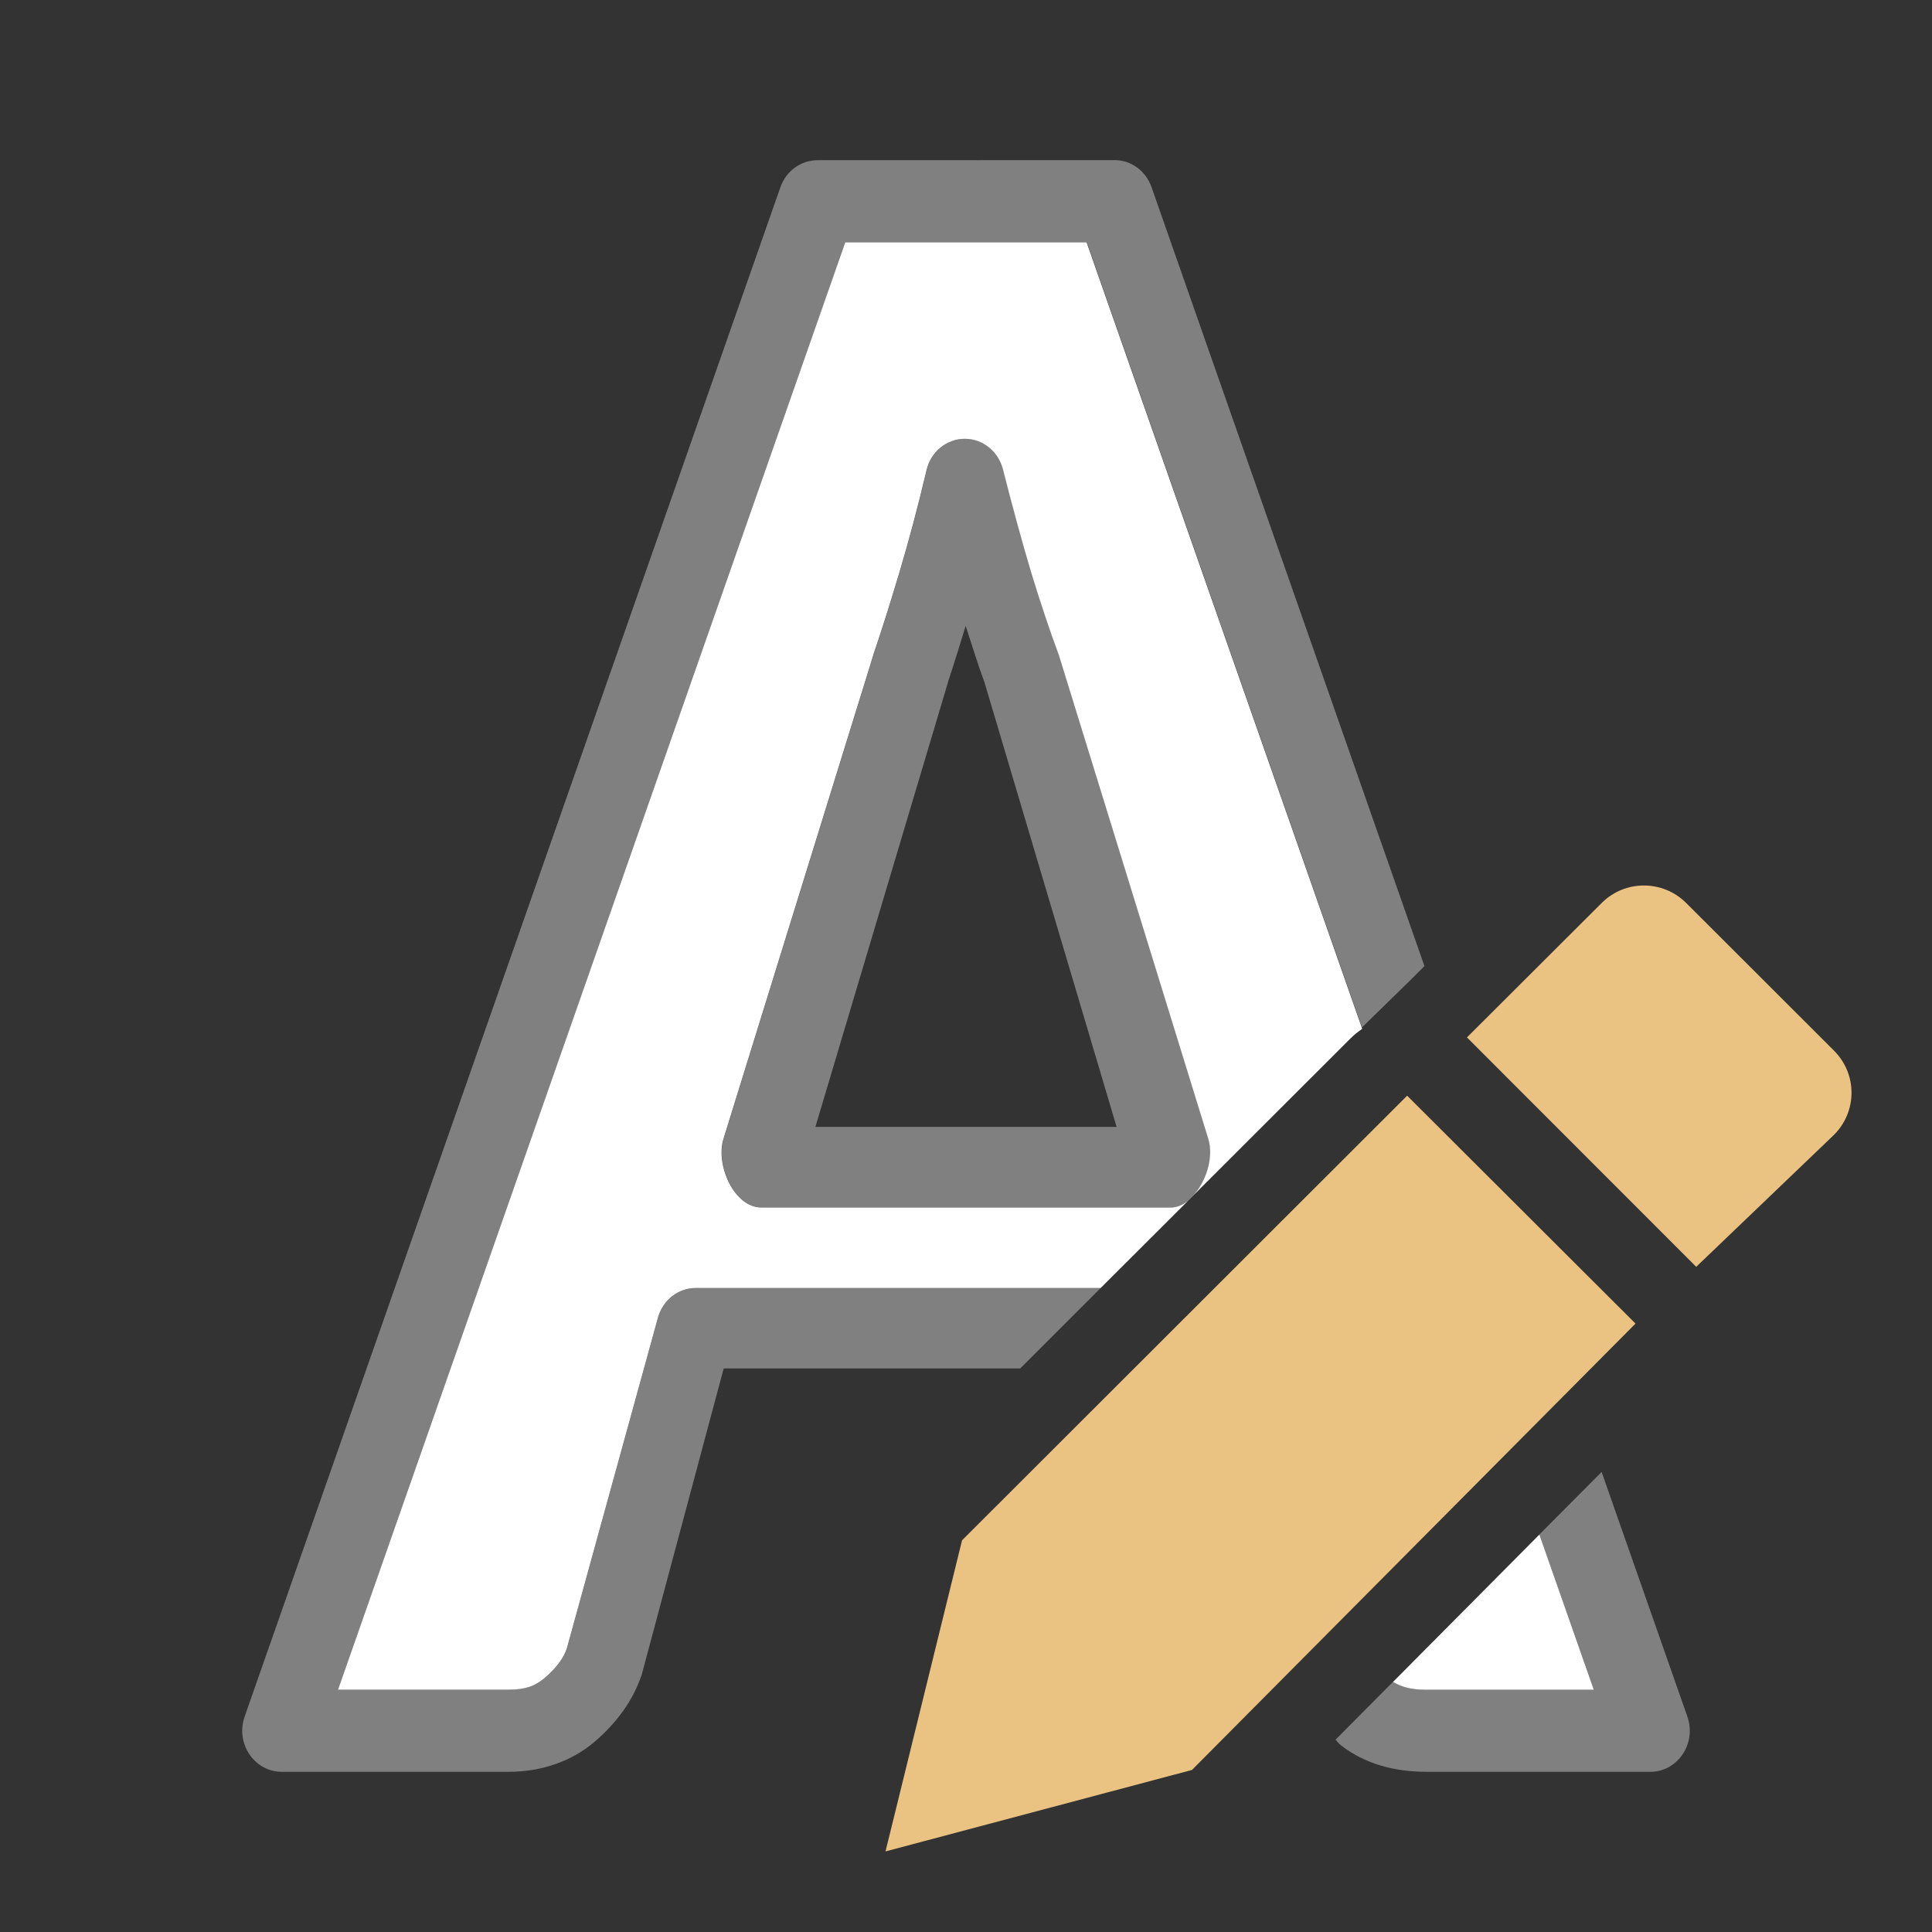 <svg viewBox="0 0 24 24" xmlns="http://www.w3.org/2000/svg"><rect x="0" y="0" width="24" height="24" fill="#333333" stroke="none"/><path d="m10.156 1.99c-.206-0-.39.133-.461.334l-6.656 19c-.117.333.12.686.461.686h2.82c.392 0 .772-.122 1.066-.373l.002-.002c.261-.224.465-.492.574-.805.003-.007.005-.013.008-.02l1.02-3.811h3.684l1-1h-5.029c-.213-0-.402.144-.467.355l-1.137 4.127c-.037.107-.117.227-.277.365-.108.092-.231.143-.443.143h-2.121l6.301-17.98h3l3.418 9.754.602-.588.174-.174-3.391-9.678c-.071-.201-.254-.334-.459-.334zm1.836 3.461c-.227-.002-.426.159-.48.389-.108.459-.222.884-.338 1.273-.118.396-.226.736-.324 1.023l-.004.016-1.857 5.996c-.101.329.137.852.469.852h5.088c.077 0.0.147-.032.211-.08l.051-.051c.176-.175.276-.491.205-.721l-1.857-6.012c-.003-.009-.006-.018-.01-.027-.105-.283-.217-.617-.334-1-.117-.392-.232-.819-.35-1.279-.057-.222-.248-.377-.469-.379zm.004 2.324c.079.244.158.498.234.703l1.641 5.521h-3.742l1.65-5.533-.006.014c.069-.201.147-.46.223-.705zm7.9 10.51-.773.777.676 1.928h-2.078c-.209 0-.328-.043-.416-.098l-.715.719c.019.017.033.04.053.057l.012.01c.297.235.671.332 1.066.332h2.779c.341.001.578-.352.461-.686z" fill="#808080"/><path d="m10.5 3.01-6.301 17.98h2.121c.213 0 .335-.051.443-.143.161-.138.24-.259.277-.365l1.137-4.127c.065-.211.253-.356.467-.355h5.029l1.082-1.08c-.064.048-.134.08-.211.08h-5.088c-.332 0-.57-.522-.469-.852l1.857-5.996.004-.016c.098-.287.206-.628.324-1.023.116-.389.23-.815.338-1.273.054-.23.253-.391.48-.389.22.002.412.157.469.379.117.46.233.887.35 1.279.117.383.229.717.334 1 .004.009.007.018.01.027l1.857 6.012c.071.23-.029.546-.205.721l1.967-1.965c.046-.046.096-.087.15-.123l-3.424-9.771zm8.623 16.053-1.818 1.83c.088.055.207.098.416.098h2.078z" fill="#fff"/><g fill="#eac282"><path d="m17.48 13.611-5.529 5.523-.951 3.865 3.807-1.012 5.51-5.545z"/><path d="m20.42 11c-.19 0-.378.072-.523.217l-1.674 1.67 2.848 2.85 1.711-1.639c.291-.29.291-.757 0-1.047l-1.836-1.834c-.145-.145-.336-.217-.525-.217z"/></g></svg>